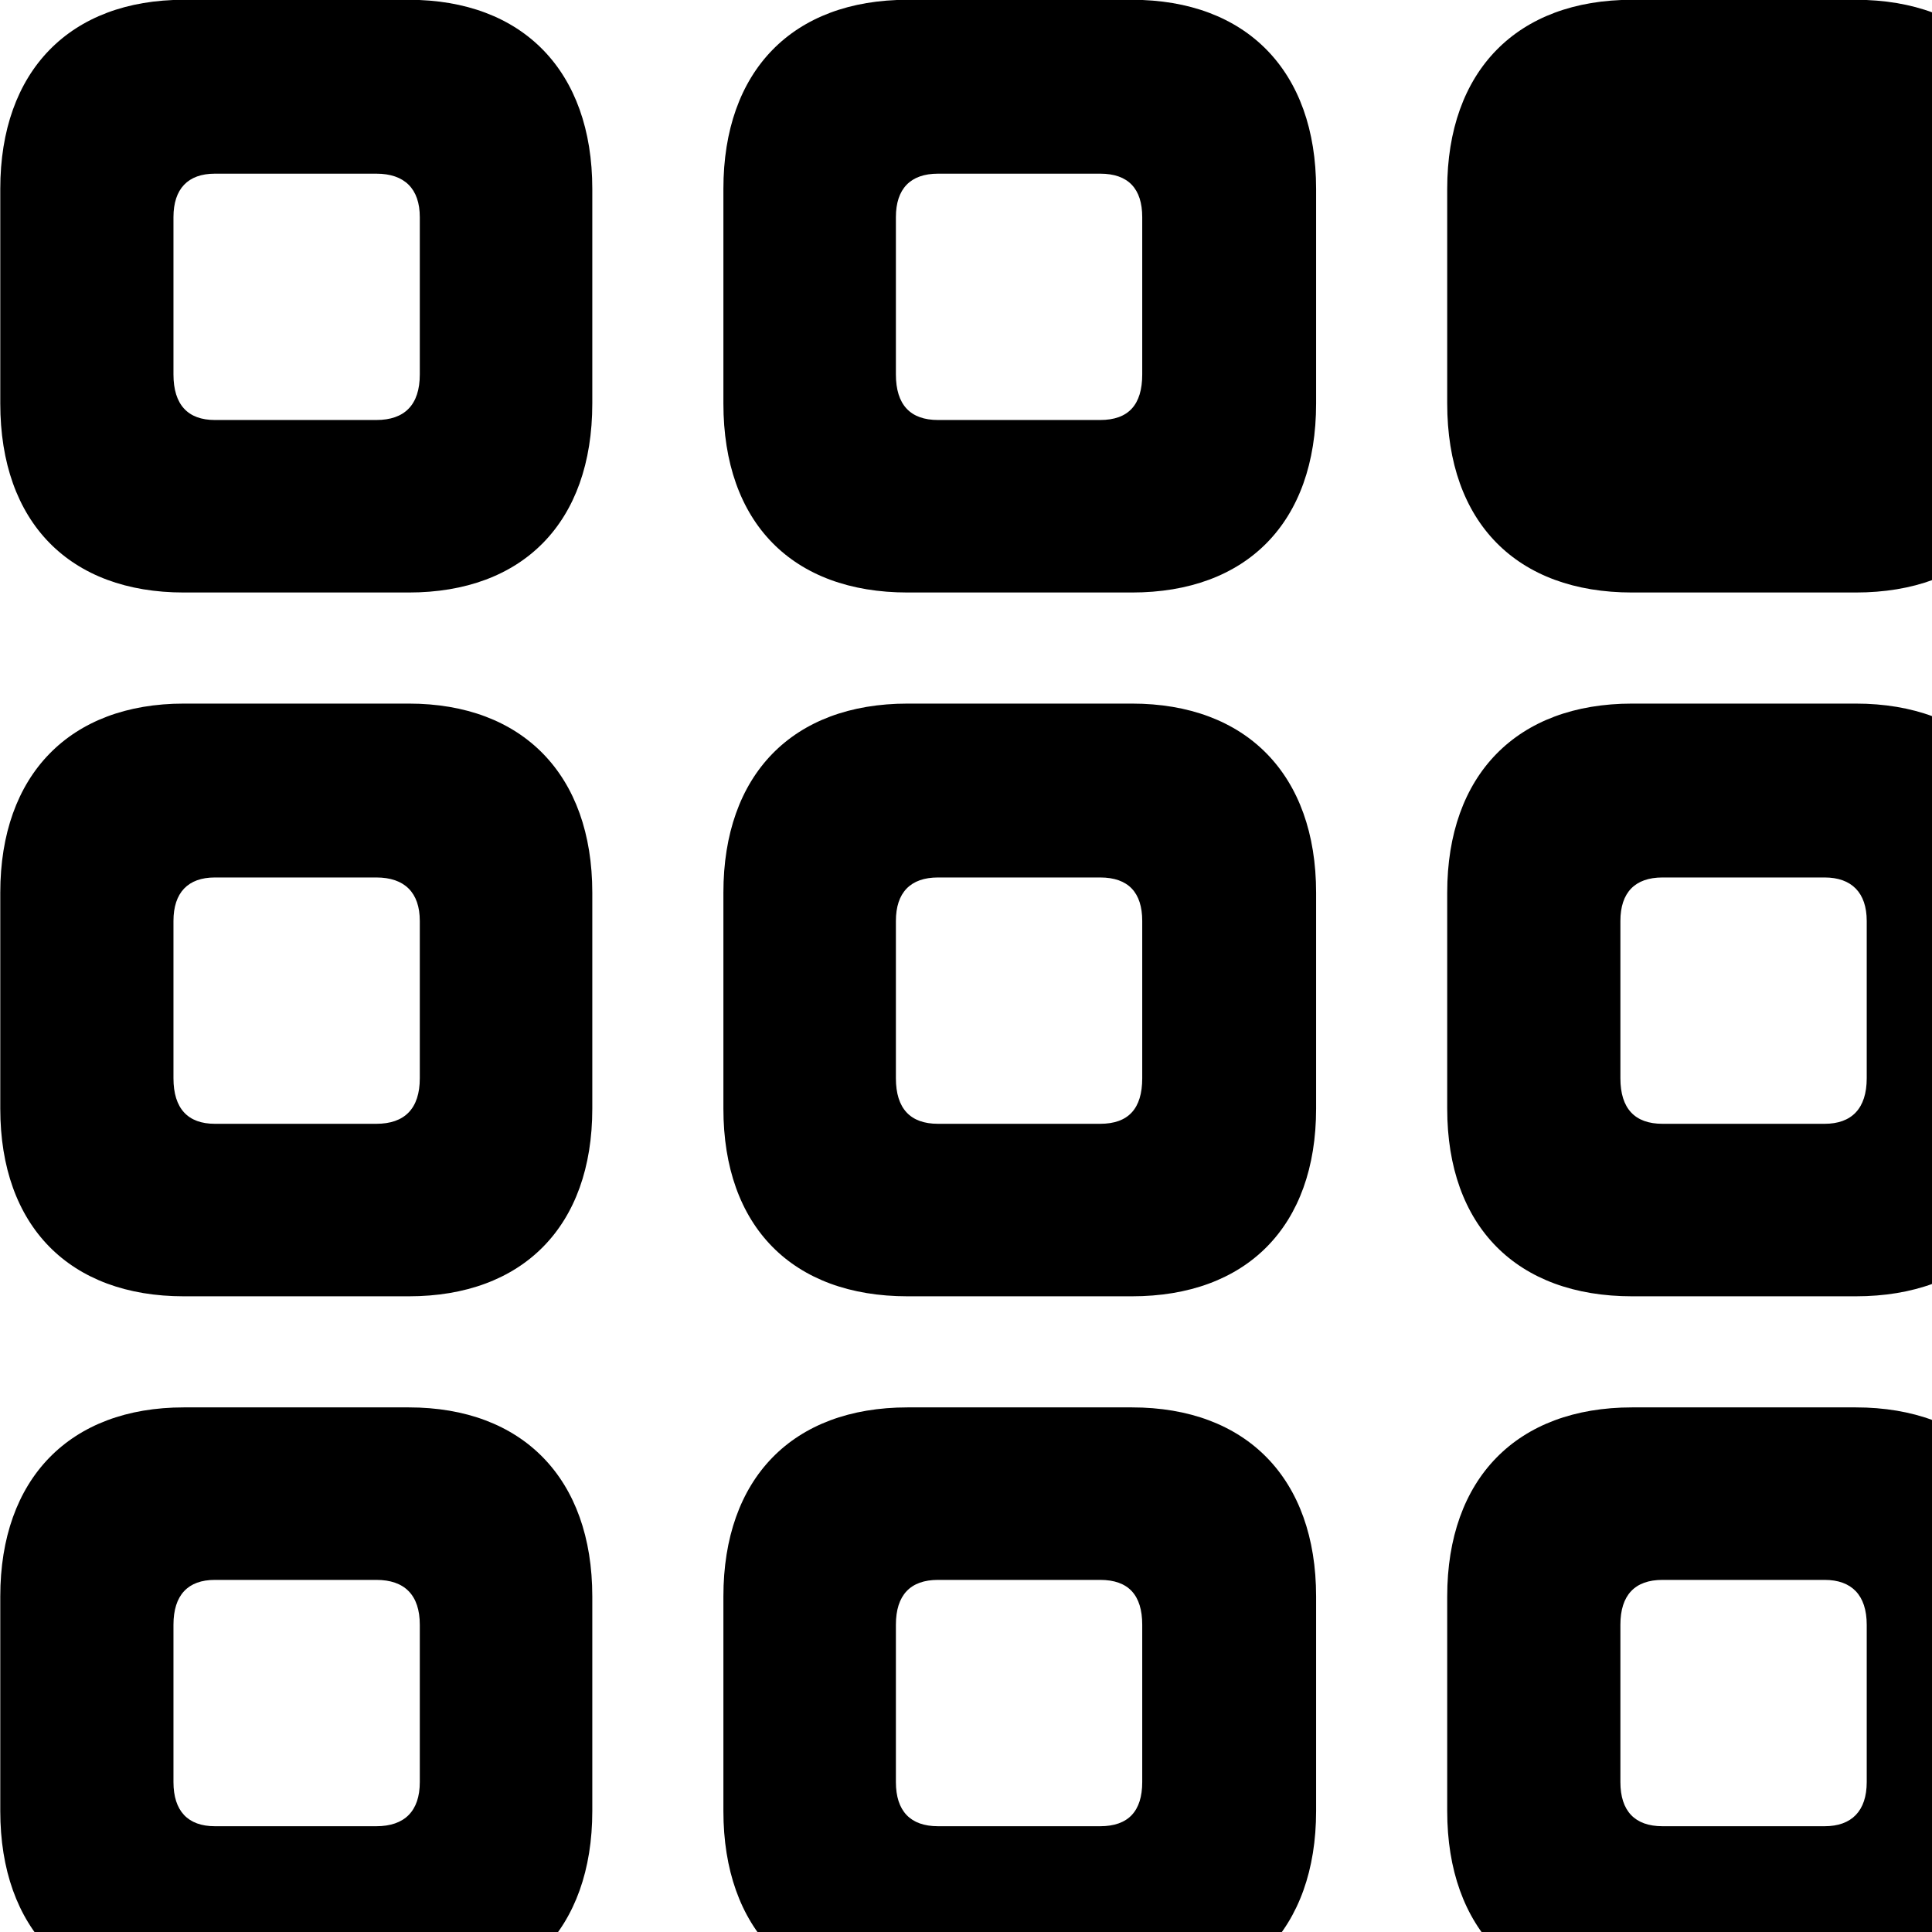 <svg xmlns="http://www.w3.org/2000/svg" viewBox="0 0 28 28" width="28" height="28">
  <path d="M2.664 8.587H5.924C7.574 8.587 8.584 7.577 8.584 5.847V2.737C8.584 1.027 7.574 -0.003 5.924 -0.003H2.664C1.014 -0.003 0.004 1.027 0.004 2.737V5.847C0.004 7.577 1.014 8.587 2.664 8.587ZM13.154 8.587H16.404C18.064 8.587 19.074 7.577 19.074 5.847V2.737C19.074 1.027 18.064 -0.003 16.404 -0.003H13.154C11.484 -0.003 10.484 1.027 10.484 2.737V5.847C10.484 7.577 11.484 8.587 13.154 8.587ZM23.654 8.587H26.894C28.564 8.587 29.574 7.577 29.574 5.847V2.737C29.574 1.027 28.564 -0.003 26.894 -0.003H23.654C21.984 -0.003 20.974 1.027 20.974 2.737V5.847C20.974 7.577 21.984 8.587 23.654 8.587ZM3.114 6.087C2.724 6.087 2.514 5.867 2.514 5.427V3.147C2.514 2.737 2.724 2.517 3.114 2.517H5.454C5.864 2.517 6.084 2.737 6.084 3.147V5.427C6.084 5.867 5.864 6.087 5.454 6.087ZM13.594 6.087C13.194 6.087 12.984 5.867 12.984 5.427V3.147C12.984 2.737 13.194 2.517 13.594 2.517H15.944C16.354 2.517 16.554 2.737 16.554 3.147V5.427C16.554 5.867 16.354 6.087 15.944 6.087ZM2.664 18.787H5.924C7.574 18.787 8.584 17.777 8.584 16.067V12.937C8.584 11.227 7.574 10.197 5.924 10.197H2.664C1.014 10.197 0.004 11.227 0.004 12.937V16.067C0.004 17.777 1.014 18.787 2.664 18.787ZM13.154 18.787H16.404C18.064 18.787 19.074 17.777 19.074 16.067V12.937C19.074 11.227 18.064 10.197 16.404 10.197H13.154C11.484 10.197 10.484 11.227 10.484 12.937V16.067C10.484 17.777 11.484 18.787 13.154 18.787ZM23.654 18.787H26.894C28.564 18.787 29.574 17.777 29.574 16.067V12.937C29.574 11.227 28.564 10.197 26.894 10.197H23.654C21.984 10.197 20.974 11.227 20.974 12.937V16.067C20.974 17.777 21.984 18.787 23.654 18.787ZM3.114 16.287C2.724 16.287 2.514 16.067 2.514 15.627V13.347C2.514 12.937 2.724 12.717 3.114 12.717H5.454C5.864 12.717 6.084 12.937 6.084 13.347V15.627C6.084 16.067 5.864 16.287 5.454 16.287ZM13.594 16.287C13.194 16.287 12.984 16.067 12.984 15.627V13.347C12.984 12.937 13.194 12.717 13.594 12.717H15.944C16.354 12.717 16.554 12.937 16.554 13.347V15.627C16.554 16.067 16.354 16.287 15.944 16.287ZM24.094 16.287C23.694 16.287 23.484 16.067 23.484 15.627V13.347C23.484 12.937 23.694 12.717 24.094 12.717H26.444C26.834 12.717 27.054 12.937 27.054 13.347V15.627C27.054 16.067 26.834 16.287 26.444 16.287ZM2.664 28.987H5.924C7.574 28.987 8.584 27.957 8.584 26.247V23.137C8.584 21.427 7.574 20.397 5.924 20.397H2.664C1.014 20.397 0.004 21.427 0.004 23.137V26.247C0.004 27.957 1.014 28.987 2.664 28.987ZM13.154 28.987H16.404C18.064 28.987 19.074 27.957 19.074 26.247V23.137C19.074 21.427 18.064 20.397 16.404 20.397H13.154C11.484 20.397 10.484 21.427 10.484 23.137V26.247C10.484 27.957 11.484 28.987 13.154 28.987ZM23.654 28.987H26.894C28.564 28.987 29.574 27.957 29.574 26.247V23.137C29.574 21.427 28.564 20.397 26.894 20.397H23.654C21.984 20.397 20.974 21.427 20.974 23.137V26.247C20.974 27.957 21.984 28.987 23.654 28.987ZM3.114 26.467C2.724 26.467 2.514 26.247 2.514 25.827V23.547C2.514 23.117 2.724 22.897 3.114 22.897H5.454C5.864 22.897 6.084 23.117 6.084 23.547V25.827C6.084 26.247 5.864 26.467 5.454 26.467ZM13.594 26.467C13.194 26.467 12.984 26.247 12.984 25.827V23.547C12.984 23.117 13.194 22.897 13.594 22.897H15.944C16.354 22.897 16.554 23.117 16.554 23.547V25.827C16.554 26.247 16.354 26.467 15.944 26.467ZM24.094 26.467C23.694 26.467 23.484 26.247 23.484 25.827V23.547C23.484 23.117 23.694 22.897 24.094 22.897H26.444C26.834 22.897 27.054 23.117 27.054 23.547V25.827C27.054 26.247 26.834 26.467 26.444 26.467Z" />
</svg>